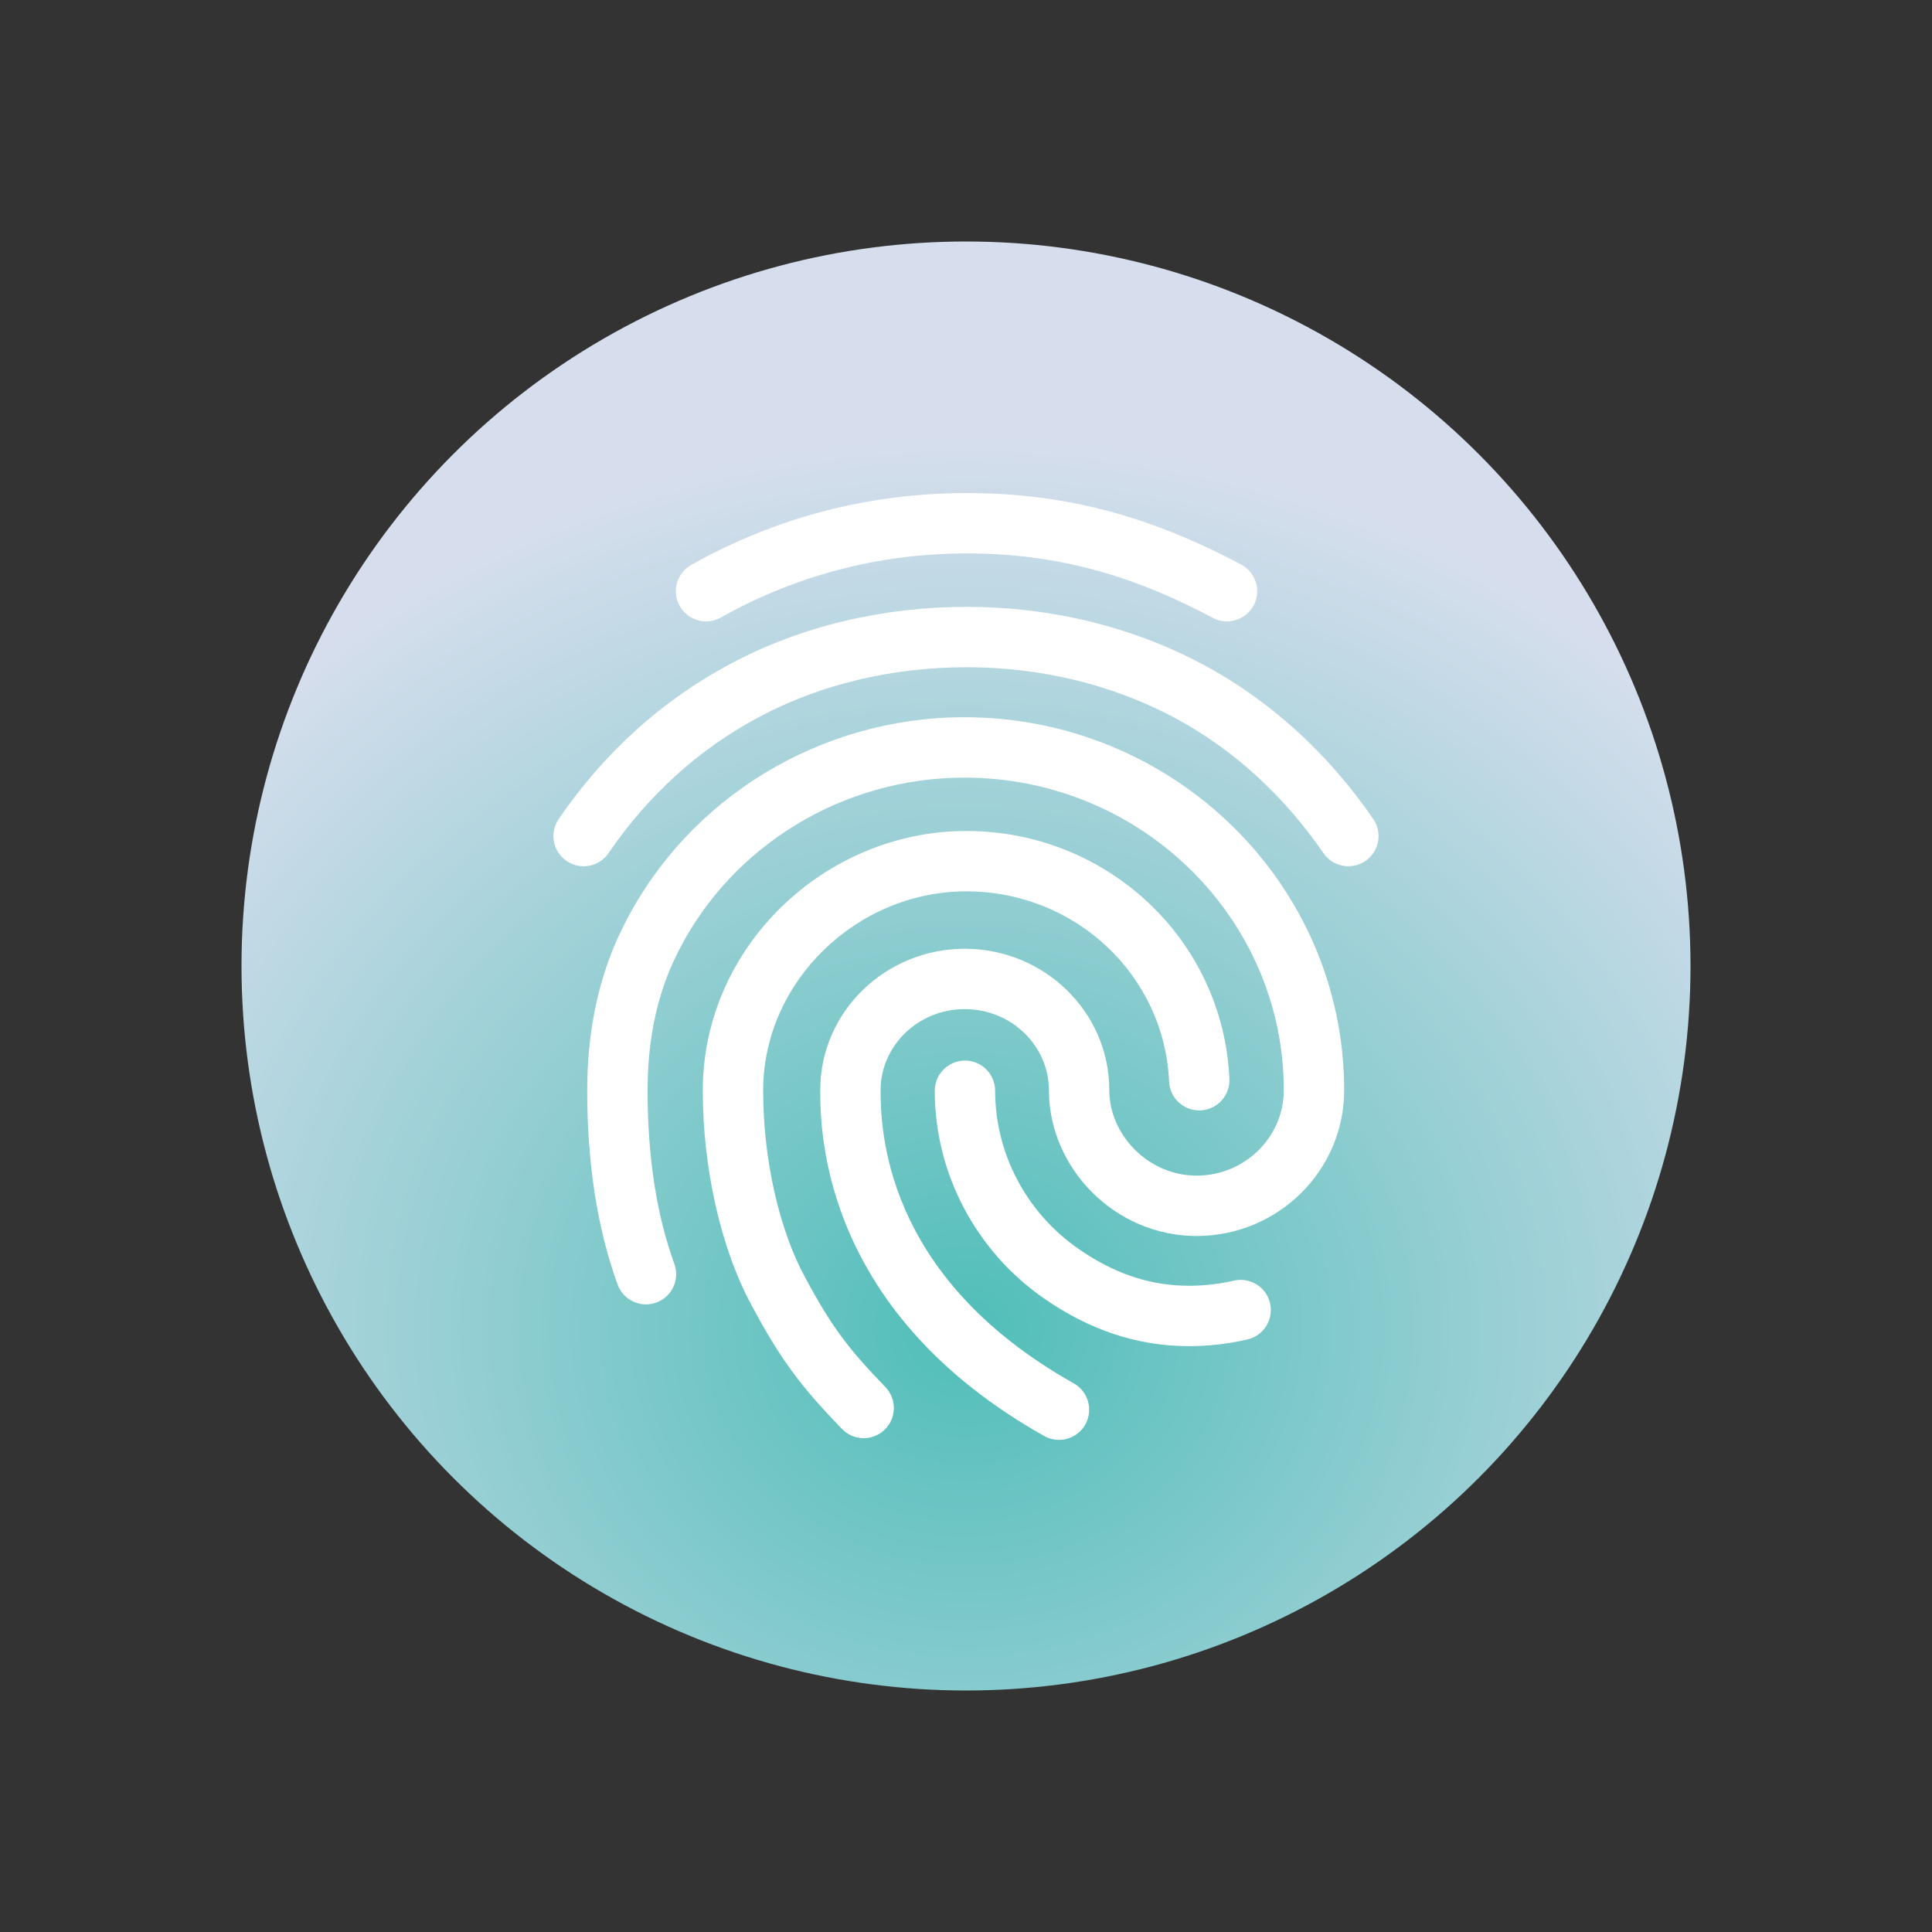 <svg width="96" height="96" viewBox="0 0 96 96" fill="none" xmlns="http://www.w3.org/2000/svg">
<rect x="0" y="0" width="96" height="96" fill="#333333" stroke="none"/>
<circle cx="48" cy="48" r="36" fill="url(#paint0_radial_58_416)"/>
<path d="M47.918 35.639C58.3 35.639 66.791 43.917 66.791 54.17C66.791 58.186 63.485 61.416 59.456 61.416C55.407 61.416 52.12 58.051 52.12 54.17C52.12 51.987 50.279 50.143 47.938 50.143C45.597 50.143 43.757 51.987 43.757 54.17C43.757 55.131 43.797 57.426 44.991 60.14C46.177 62.833 48.543 66.034 53.356 68.739C54.078 69.145 54.334 70.06 53.929 70.782C53.523 71.504 52.609 71.76 51.887 71.355C46.511 68.334 43.694 64.64 42.245 61.348C40.805 58.077 40.757 55.296 40.757 54.17C40.757 50.25 44.022 47.143 47.938 47.143C51.855 47.143 55.12 50.25 55.12 54.17C55.12 56.392 57.062 58.416 59.456 58.416C61.87 58.416 63.791 56.487 63.791 54.17C63.791 45.63 56.7 38.639 47.918 38.639C41.882 38.639 36.365 42.021 33.709 47.268L33.461 47.781C32.619 49.609 32.178 51.759 32.178 54.19C32.178 57.51 32.634 60.401 33.508 62.801C33.791 63.579 33.389 64.44 32.611 64.724C31.833 65.007 30.972 64.606 30.688 63.827C29.668 61.025 29.178 57.771 29.178 54.19C29.178 51.399 29.684 48.809 30.735 46.526L31.032 45.912C34.208 39.638 40.772 35.639 47.918 35.639Z" fill="white"/>
<path d="M48.011 41.291C55.016 41.291 60.784 46.692 61.088 53.61C61.124 54.438 60.483 55.138 59.655 55.175C58.828 55.211 58.127 54.569 58.091 53.742C57.859 48.475 53.458 44.291 48.011 44.291C42.575 44.291 37.921 48.774 37.921 54.19C37.921 57.637 38.727 61.122 40.003 63.468L40.008 63.477C41.345 65.973 42.186 67.048 43.994 68.921C44.569 69.517 44.553 70.467 43.957 71.042C43.361 71.617 42.412 71.6 41.837 71.005C39.86 68.957 38.847 67.662 37.367 64.9C35.803 62.024 34.921 58.022 34.921 54.19C34.921 47.044 40.992 41.291 48.011 41.291Z" fill="white"/>
<path d="M47.948 52.699C48.776 52.699 49.448 53.371 49.448 54.199C49.448 57.309 50.993 60.249 53.58 62.049L53.92 62.277C55.619 63.38 57.3 63.889 59.085 63.889C59.806 63.889 60.558 63.807 61.31 63.634C62.118 63.448 62.923 63.952 63.109 64.759C63.295 65.566 62.791 66.371 61.984 66.557C61.008 66.781 60.031 66.889 59.085 66.889C56.501 66.889 54.127 66.082 51.868 64.513C48.486 62.16 46.448 58.304 46.448 54.199C46.448 53.371 47.12 52.7 47.948 52.699Z" fill="white"/>
<path d="M48.031 30.154C52.184 30.154 56.224 31.131 59.725 32.993C63.16 34.816 66.023 37.484 68.235 40.692C68.705 41.374 68.533 42.308 67.852 42.778C67.169 43.248 66.235 43.076 65.764 42.395C63.798 39.542 61.288 37.218 58.32 35.643C55.276 34.023 51.72 33.154 48.031 33.154C44.334 33.154 40.742 34.005 37.696 35.64L37.692 35.642C34.726 37.221 32.219 39.497 30.238 42.391C29.77 43.074 28.837 43.249 28.153 42.781C27.47 42.313 27.294 41.38 27.762 40.696C30 37.425 32.864 34.814 36.277 32.996C39.798 31.107 43.886 30.154 48.031 30.154Z" fill="white"/>
<path d="M48.031 24.5C52.869 24.5 57.103 25.62 61.674 28.053C62.405 28.442 62.682 29.351 62.293 30.082C61.904 30.813 60.995 31.09 60.264 30.701C56.086 28.478 52.333 27.5 48.031 27.5C43.716 27.5 39.585 28.568 35.818 30.685C35.096 31.09 34.181 30.834 33.775 30.111C33.37 29.389 33.626 28.475 34.348 28.069C38.568 25.698 43.207 24.5 48.031 24.5Z" fill="white"/>
<defs>
<radialGradient id="paint0_radial_58_416" cx="0" cy="0" r="1" gradientUnits="userSpaceOnUse" gradientTransform="translate(48 66) rotate(90) scale(51.353 57.015)">
<stop stop-color="#50BEB8"/>
<stop offset="0.861" stop-color="#D6DEED"/>
</radialGradient>
</defs>
</svg>
